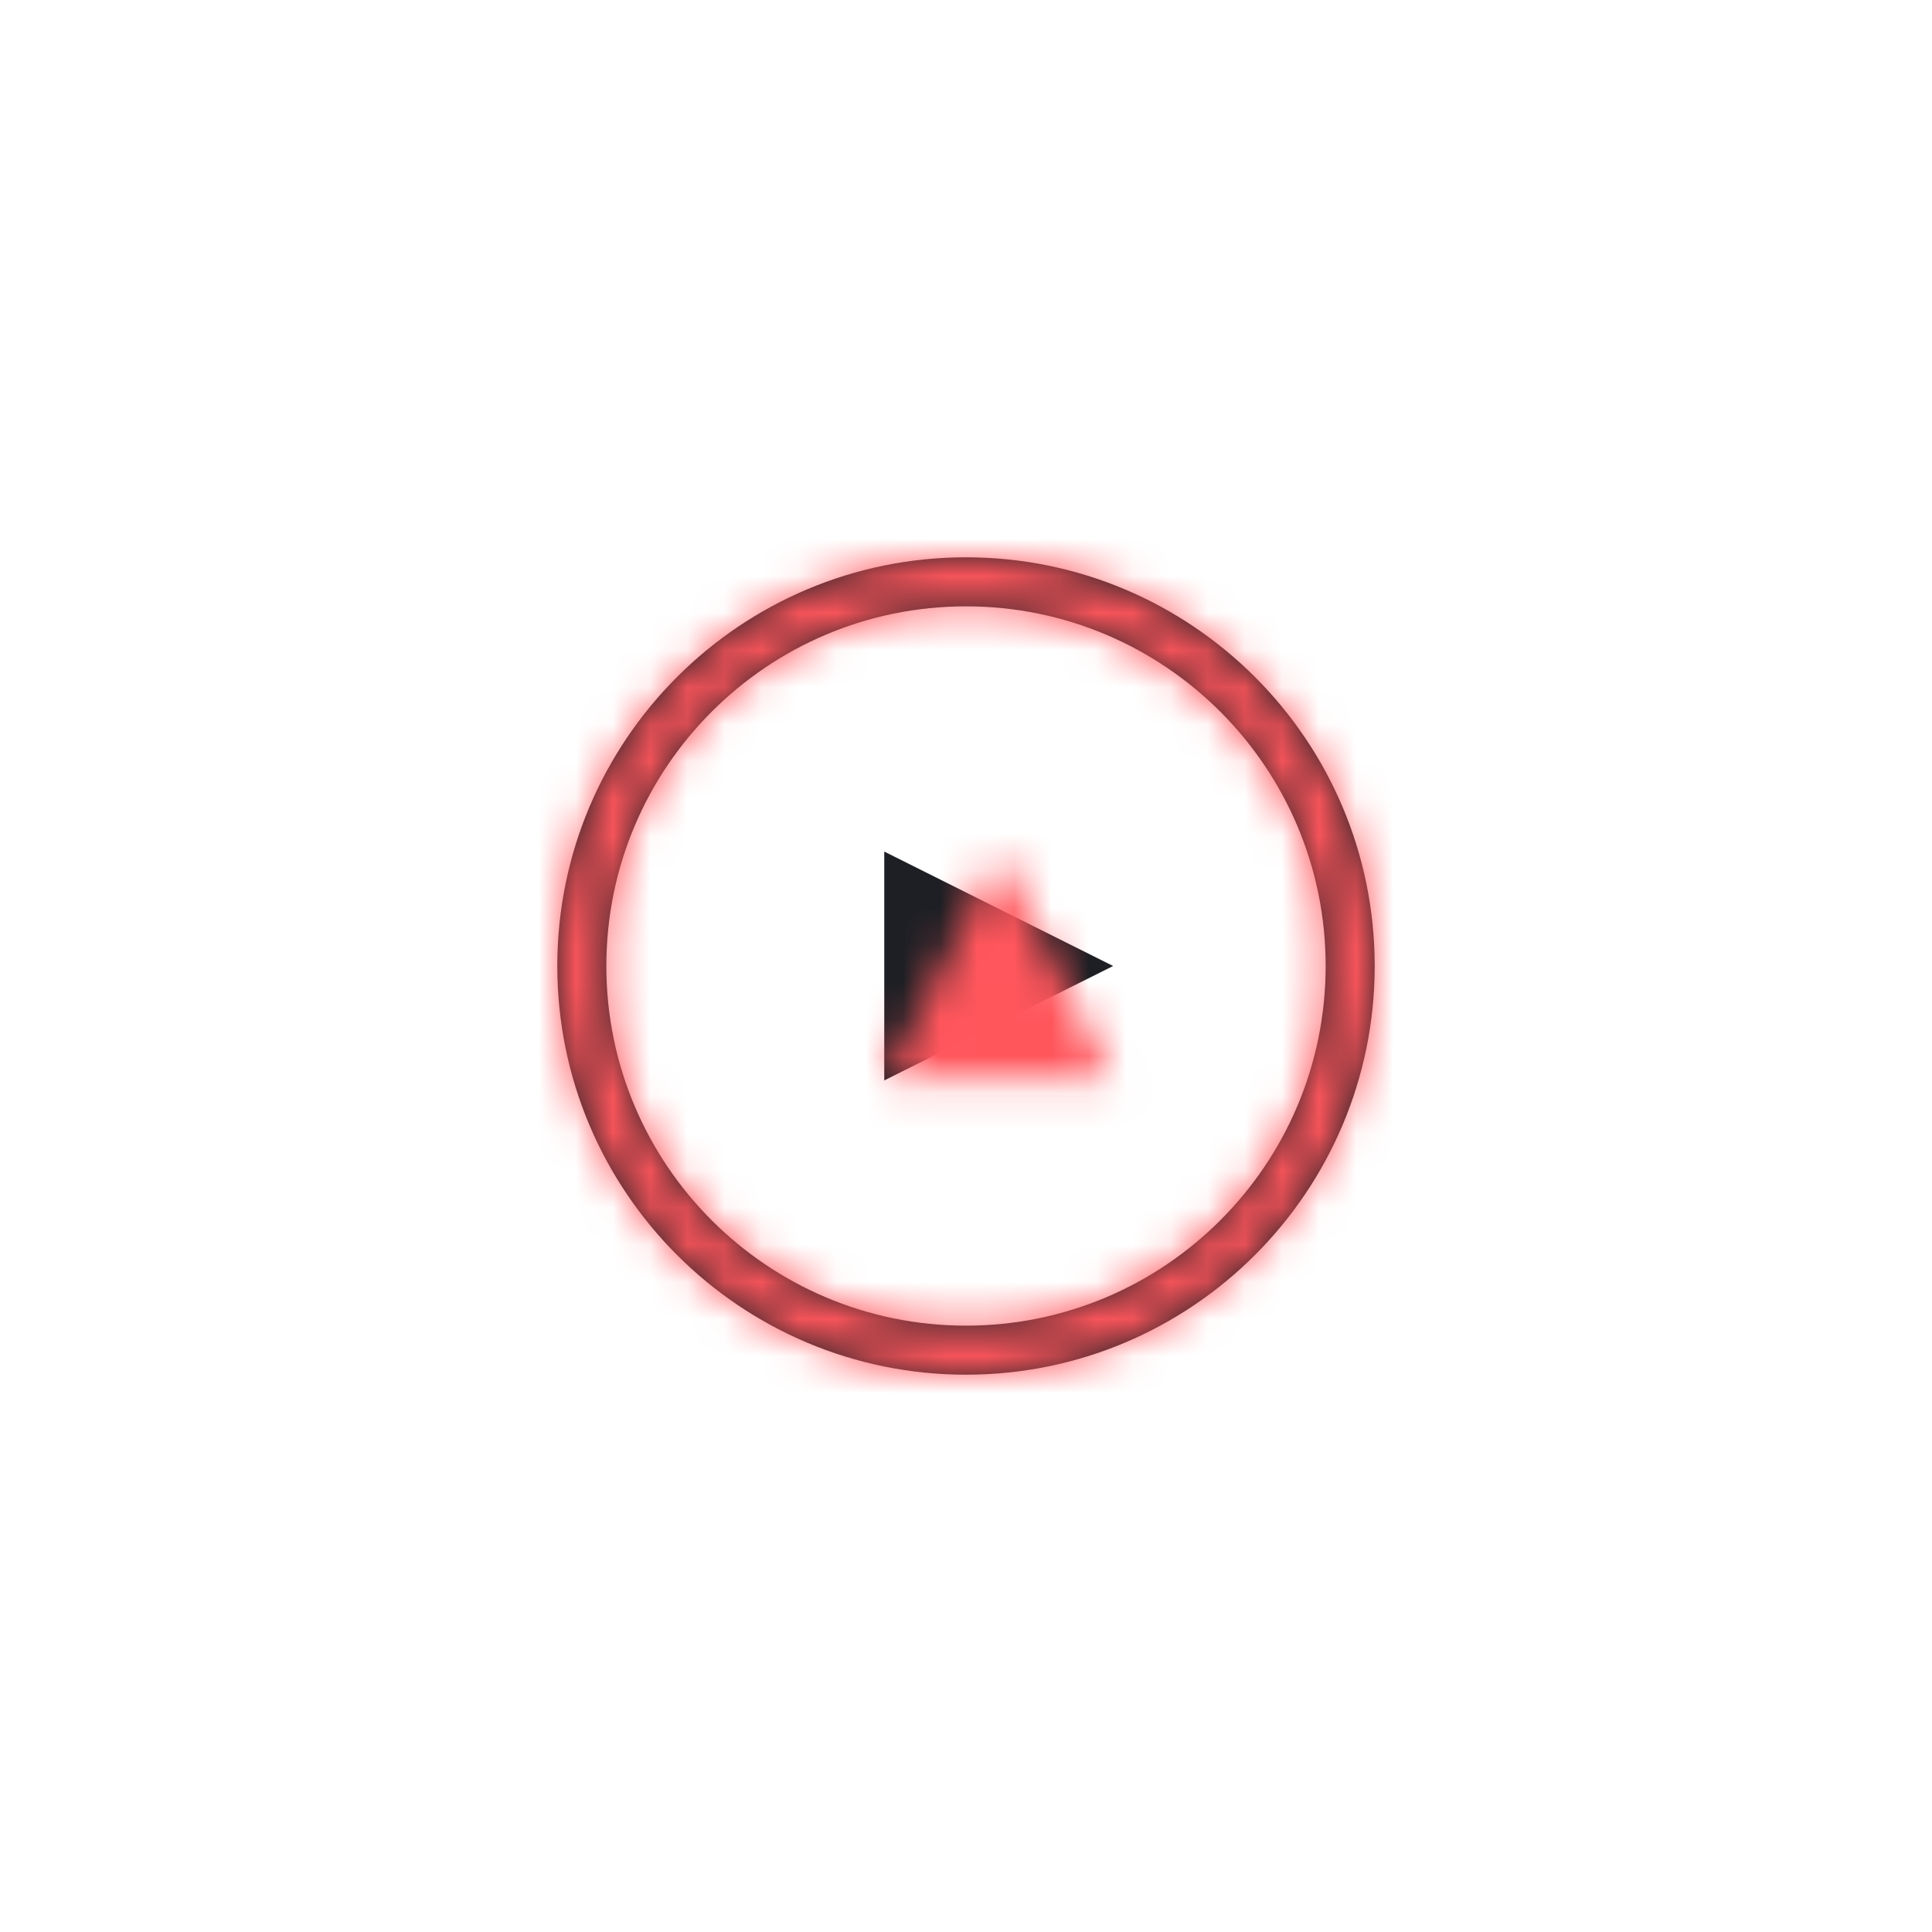 <?xml version="1.0" encoding="UTF-8"?>
<svg width="52px" height="52px" viewBox="0 0 52 52" version="1.1" xmlns="http://www.w3.org/2000/svg" xmlns:xlink="http://www.w3.org/1999/xlink">
    <!-- Generator: Sketch 49.3 (51167) - http://www.bohemiancoding.com/sketch -->
    <title>Play</title>
    <desc>Created with Sketch.</desc>
    <defs>
        <filter x="-5.8%" y="-3.4%" width="111.6%" height="108.6%" filterUnits="objectBoundingBox" id="filter-1">
            <feOffset dx="0" dy="5" in="SourceAlpha" result="shadowOffsetOuter1"></feOffset>
            <feGaussianBlur stdDeviation="7.5" in="shadowOffsetOuter1" result="shadowBlurOuter1"></feGaussianBlur>
            <feColorMatrix values="0 0 0 0 0   0 0 0 0 0   0 0 0 0 0  0 0 0 0.05 0" type="matrix" in="shadowBlurOuter1" result="shadowMatrixOuter1"></feColorMatrix>
            <feMerge>
                <feMergeNode in="shadowMatrixOuter1"></feMergeNode>
                <feMergeNode in="SourceGraphic"></feMergeNode>
            </feMerge>
        </filter>
        <path d="M11,22 C4.925,22 0,17.075 0,11 C0,4.925 4.925,0 11,0 C17.075,0 22,4.925 22,11 C22,17.075 17.075,22 11,22 Z M11,20.68 C16.346,20.68 20.68,16.346 20.68,11 C20.68,5.654 16.346,1.32 11,1.32 C5.654,1.32 1.32,5.654 1.32,11 C1.32,16.346 5.654,20.68 11,20.68 Z" id="path-2"></path>
        <polygon id="path-4" points="3.08 0 6.16 6.16 0 6.16"></polygon>
    </defs>
    <g id="Page-1" stroke="none" stroke-width="1" fill="none" fill-rule="evenodd">
        <g id="3-—-Homepage-C" transform="translate(-983, -409)">
            <g id="Card" filter="url(#filter-1)" transform="translate(968, 139)">
                <g id="Content" transform="translate(30, 280)">
                    <g id="Play">
                        <g id="Part">
                            <mask id="mask-3" fill="white">
                                <use xlink:href="#path-2"></use>
                            </mask>
                            <use id="Combined-Shape" fill="#1D1F24" xlink:href="#path-2"></use>
                            <g id="Element-/-Brand-Color" mask="url(#mask-3)" fill="#FF565C">
                                <g transform="translate(-1.76, -2.64)" id="Background">
                                    <rect x="0" y="0" width="25.889" height="27"></rect>
                                </g>
                            </g>
                        </g>
                        <g id="Part" transform="translate(8.8, 7.92)">
                            <mask id="mask-5" fill="white">
                                <use xlink:href="#path-4"></use>
                            </mask>
                            <use id="Triangle" fill="#1D1F24" transform="translate(3.08, 3.08) rotate(90) translate(-3.08, -3.08) " xlink:href="#path-4"></use>
                            <g id="Element-/-Brand-Color" mask="url(#mask-5)" fill="#FF565C">
                                <g transform="translate(-2.64, -1.76)" id="Background">
                                    <rect x="0" y="0" width="10.953" height="10"></rect>
                                </g>
                            </g>
                        </g>
                    </g>
                </g>
            </g>
        </g>
    </g>
</svg>